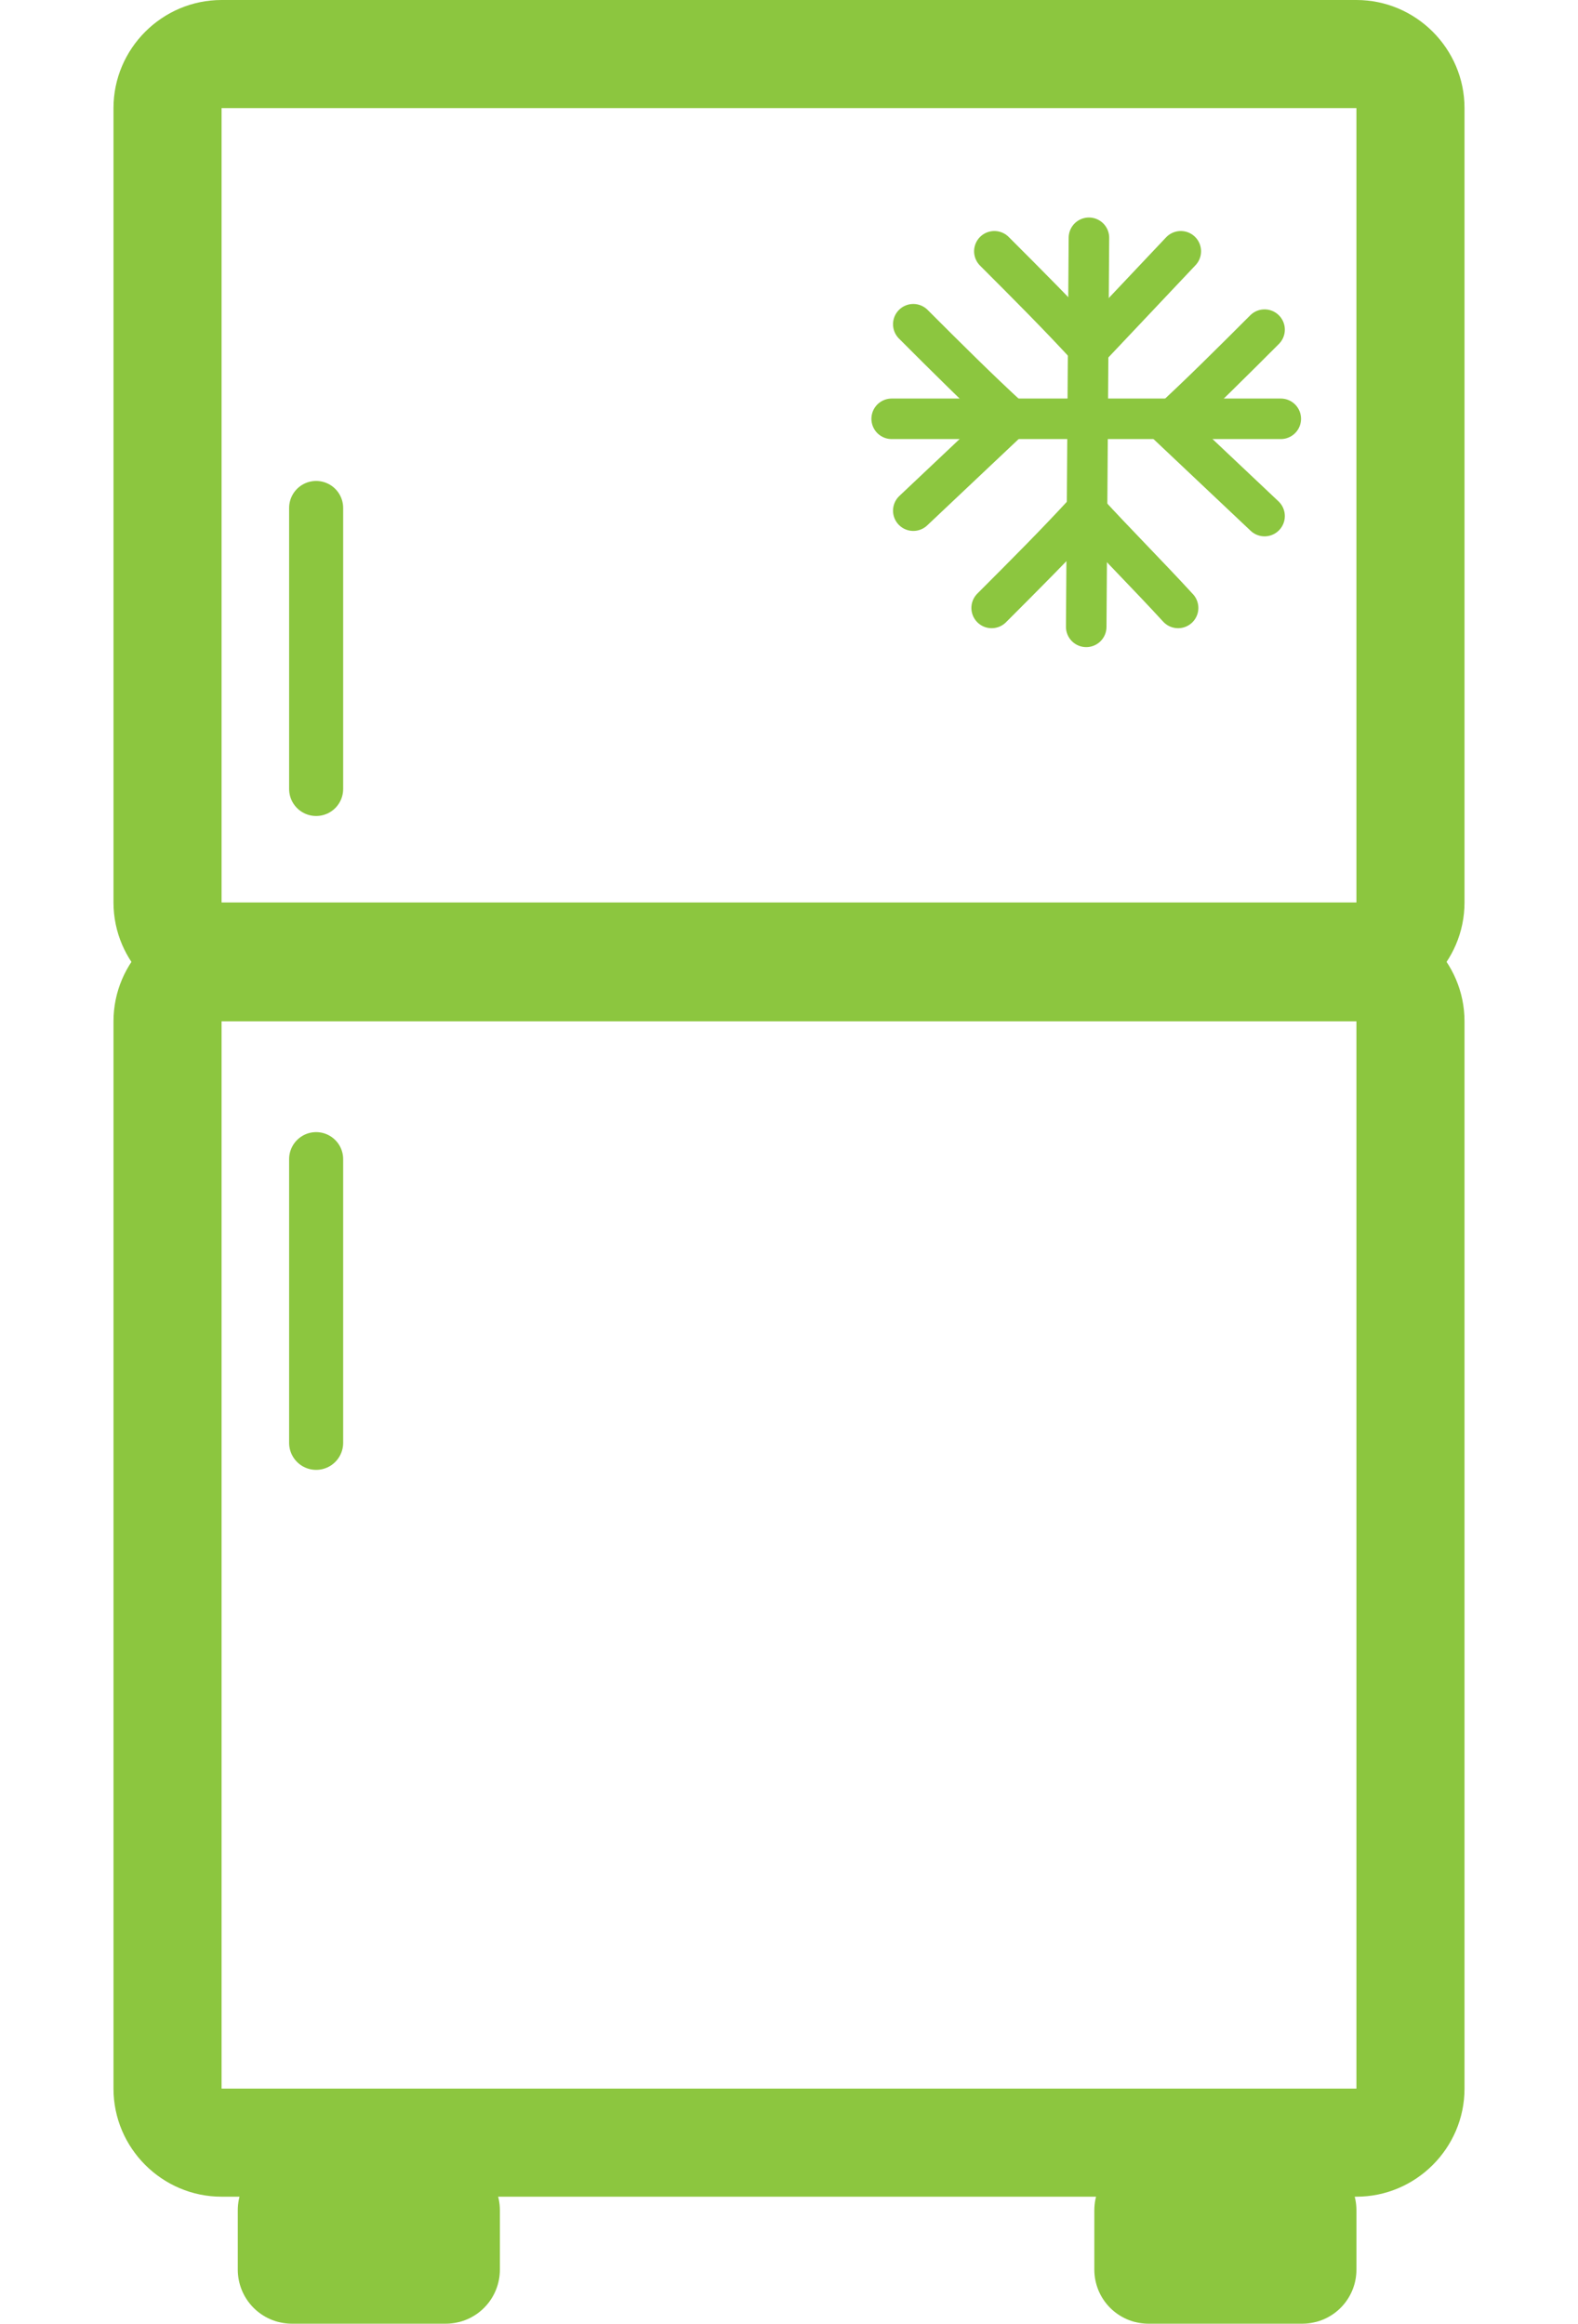 <?xml version="1.0" encoding="UTF-8"?>
<svg id="Layer_2" data-name="Layer 2" xmlns="http://www.w3.org/2000/svg" width="58.4" height="86" viewBox="0 0 58.4 86">
  <defs>
    <style>
      .cls-1 {
        stroke-width: 1.5px;
      }

      .cls-1, .cls-2, .cls-3 {
        fill: none;
        stroke: #8cc63f;
        stroke-linecap: round;
        stroke-linejoin: round;
      }

      .cls-2 {
        stroke-width: 2px;
      }

      .cls-4 {
        fill: #8cc63f;
      }

      .cls-3 {
        stroke-width: 4px;
      }
    </style>
  </defs>
  <g id="vriezer">
    <path class="cls-4" d="M50.2,37.8v39.5H8.2v-39.5h42M50.2,33.8H8.2c-2.2,0-4,1.8-4,4v39.5c0,2.2,1.8,4,4,4h42c2.2,0,4-1.8,4-4v-39.5c0-2.2-1.8-4-4-4h0Z"/>
    <path class="cls-4" d="M50.2,4v29.4H8.2V4h42M50.2,0H8.2c-2.2,0-4,1.8-4,4v29.4c0,2.2,1.8,4,4,4h42c2.2,0,4-1.8,4-4V4c0-2.2-1.8-4-4-4h0Z"/>
    <line class="cls-2" x1="11.7" y1="42.9" x2="11.7" y2="53.4"/>
    <line class="cls-2" x1="11.7" y1="18.8" x2="11.7" y2="29.2"/>
    <rect class="cls-3" x="10.8" y="81.8" width="5.7" height="2.2"/>
    <rect class="cls-3" x="42.5" y="81.8" width="5.7" height="2.2"/>
    <g>
      <line class="cls-1" x1="40.3" y1="8.8" x2="40.2" y2="23.2"/>
      <line class="cls-1" x1="33" y1="15.5" x2="47.4" y2="15.5"/>
      <path class="cls-1" d="M33.8,12c1.2,1.2,2.4,2.4,3.6,3.5l-3.6,3.4"/>
      <path class="cls-1" d="M46.8,12.2c-1.2,1.2-2.4,2.4-3.6,3.5l3.6,3.4"/>
      <path class="cls-1" d="M36.8,9.3c1.2,1.2,2.4,2.4,3.5,3.6l3.4-3.6"/>
      <path class="cls-1" d="M36.7,22.5c1.2-1.2,2.4-2.4,3.5-3.6,1.1,1.2,2.3,2.4,3.4,3.6"/>
    </g>
  </g>
</svg>
